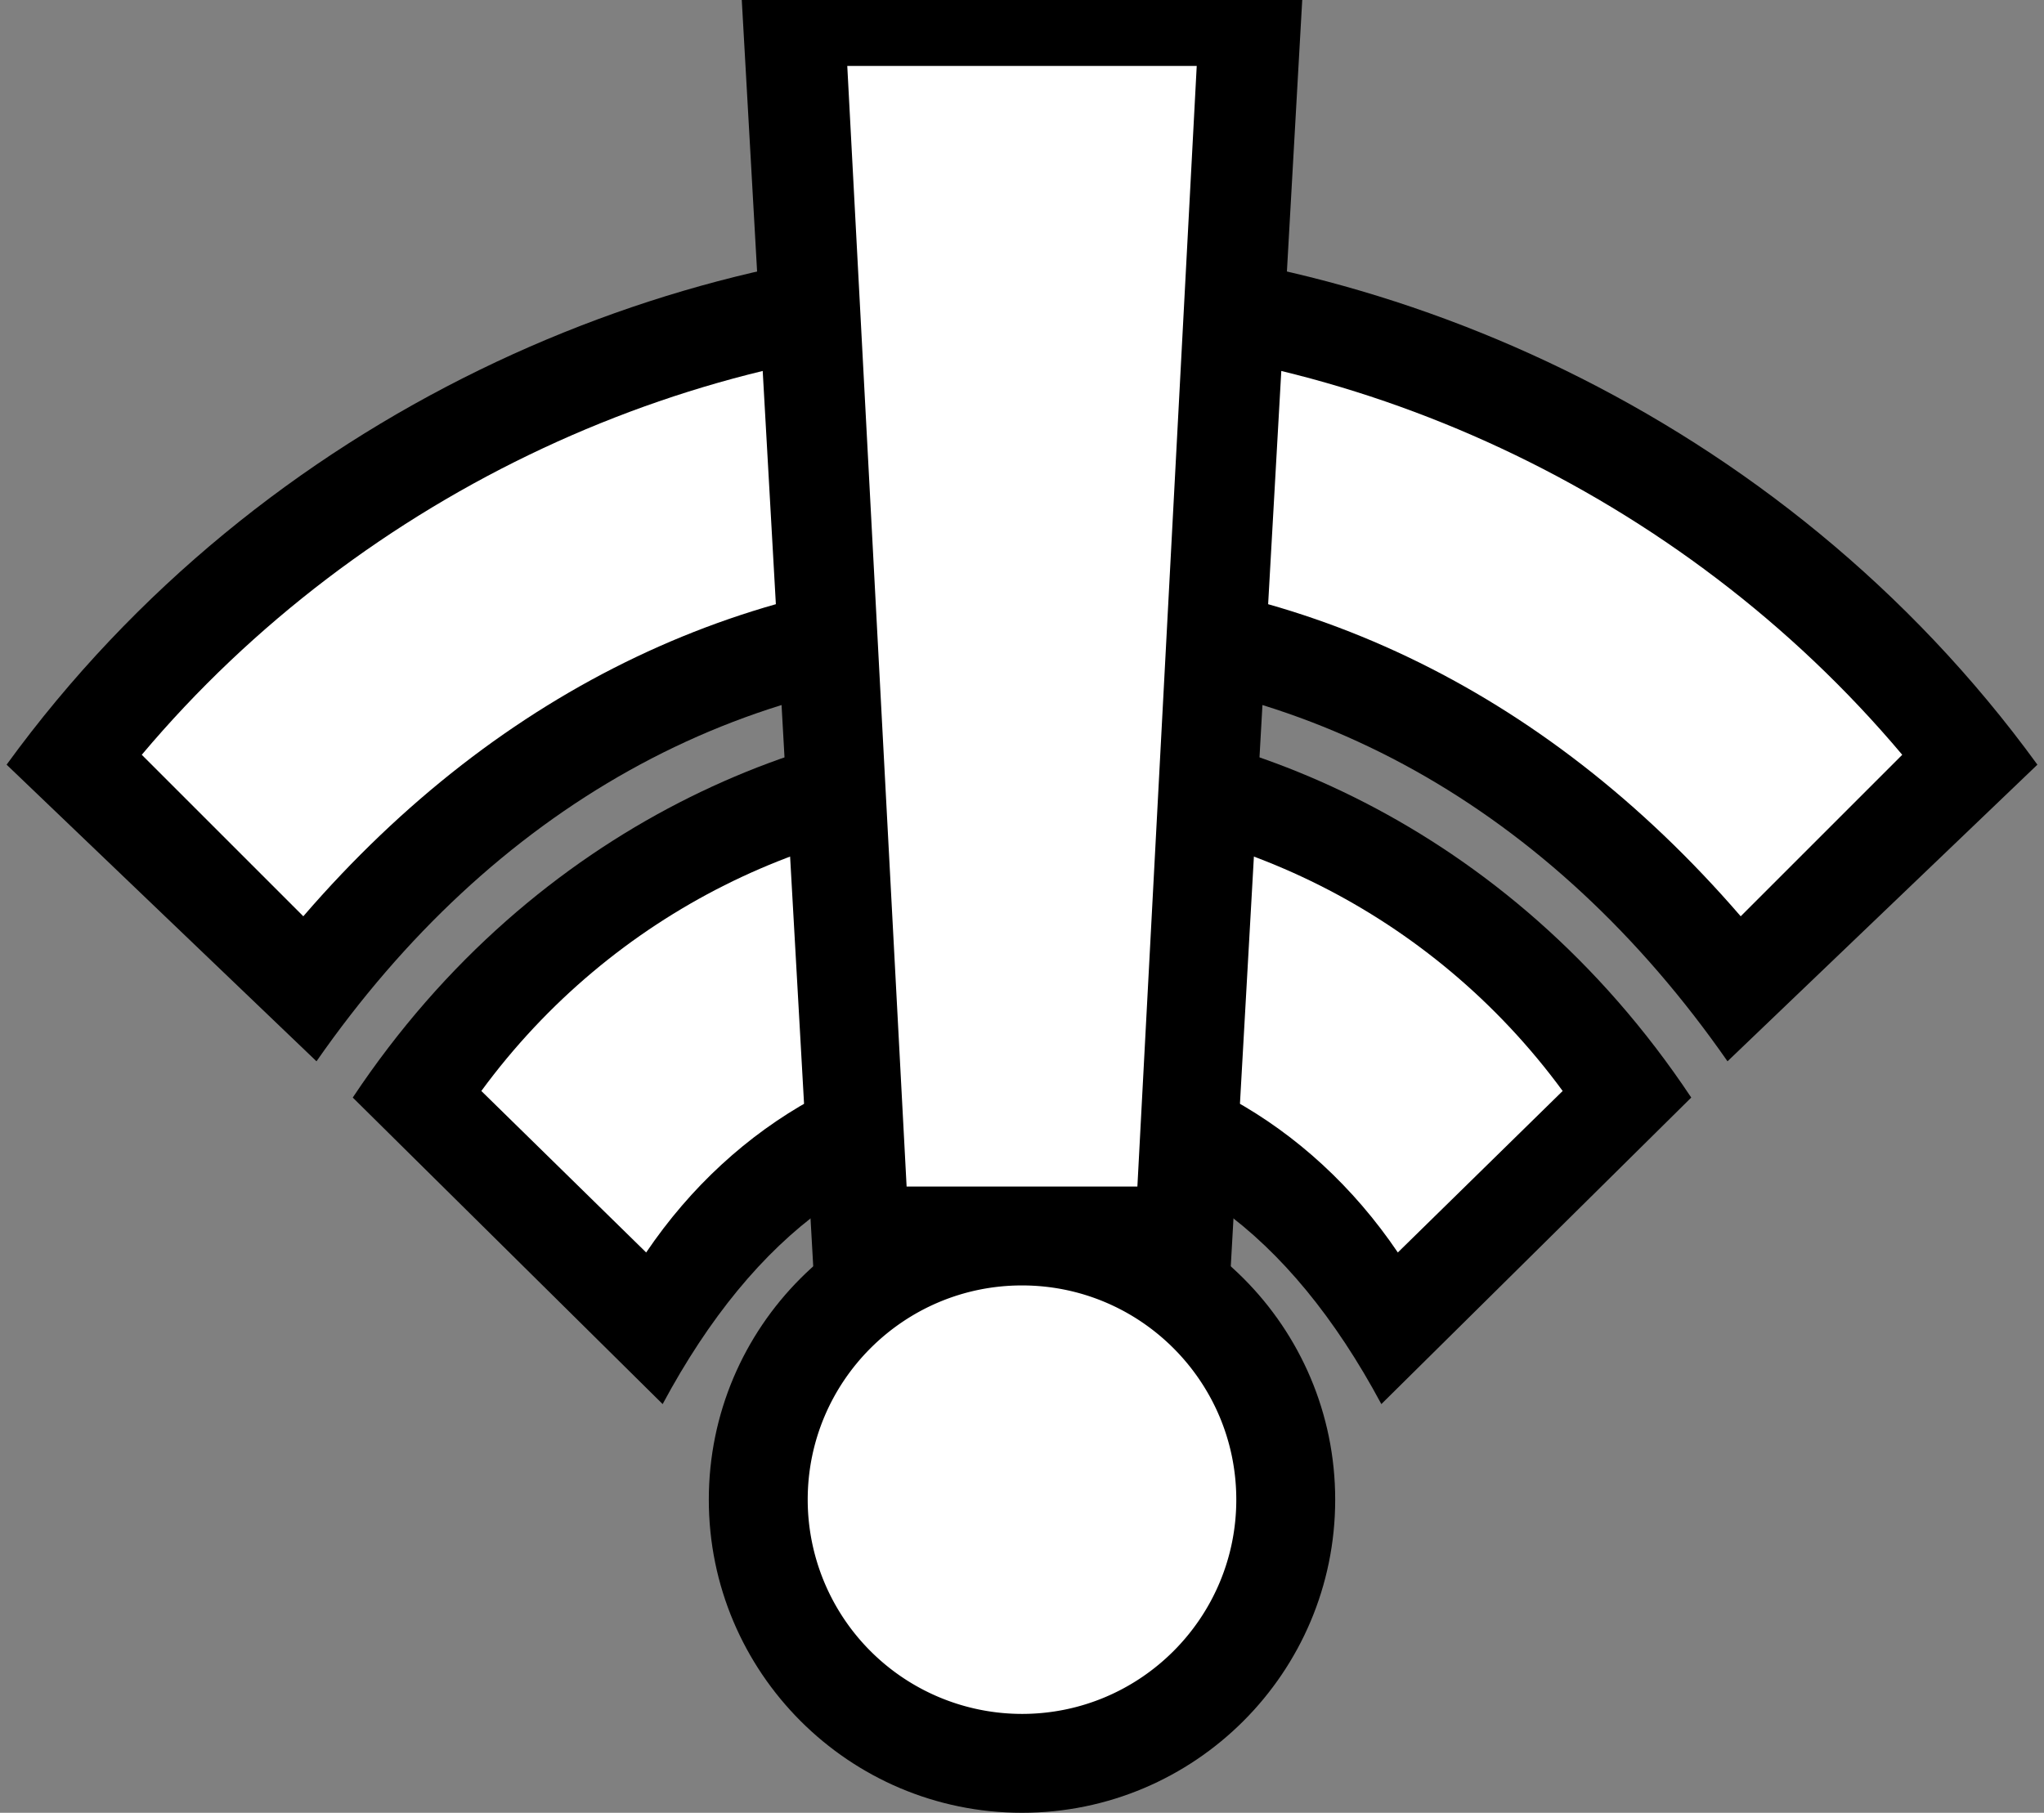 <svg xmlns="http://www.w3.org/2000/svg" width="62" height="55"><rect width="100%" height="100%" fill="#808080" stroke="none"/><path d="M21.5 45.5c0-5.243 4.257-9.5 9.5-9.5s9.5 4.257 9.5 9.5S36.243 55 31 55s-9.5-4.257-9.5-9.5Z"/><path d="M31 21.7c6.25 0 14.719 3.206 20.3 11.6l-9.4 9.3c-2.813-5.248-6.525-7.9-10.9-7.9s-8.087 2.652-10.9 7.9l-9.4-9.3c5.581-8.394 14.05-11.6 20.3-11.6Z"/><path d="M31 7.3c10.625 0 23 5.169 30.8 15.9l-9.4 9C47.062 24.531 39.562 20.3 31 20.3S14.938 24.531 9.6 32.2l-9.4-9C8 12.469 20.375 7.3 31 7.3Z"/><path fill="#FFF" d="M31 24.7c-6.187 0-12.406 2.956-16.4 8.4l5 4.9c2.691-3.98 6.9-6.3 11.4-6.3s8.709 2.32 11.4 6.3l5-4.9c-3.994-5.444-10.212-8.4-16.4-8.4Z"/><path fill="#FFF" d="M31 10.3c9.875 0 19.969 4.599 26.7 12.6l-4.9 4.9C46.775 20.816 39.156 17.3 31 17.3S15.225 20.816 9.2 27.8l-4.9-4.9c6.731-8.001 16.825-12.6 26.7-12.6Z"/><path d="M39.5 0h-17l2.2 39h12.6l2.2-39Z"/><path fill="#FFF" d="M36.3 2H25.7l1.8 34h7l1.8-34ZM24.5 45.5c0-3.587 2.913-6.5 6.5-6.5s6.5 2.913 6.5 6.5S34.587 52 31 52a6.504 6.504 0 0 1-6.5-6.5Z"/></svg>
